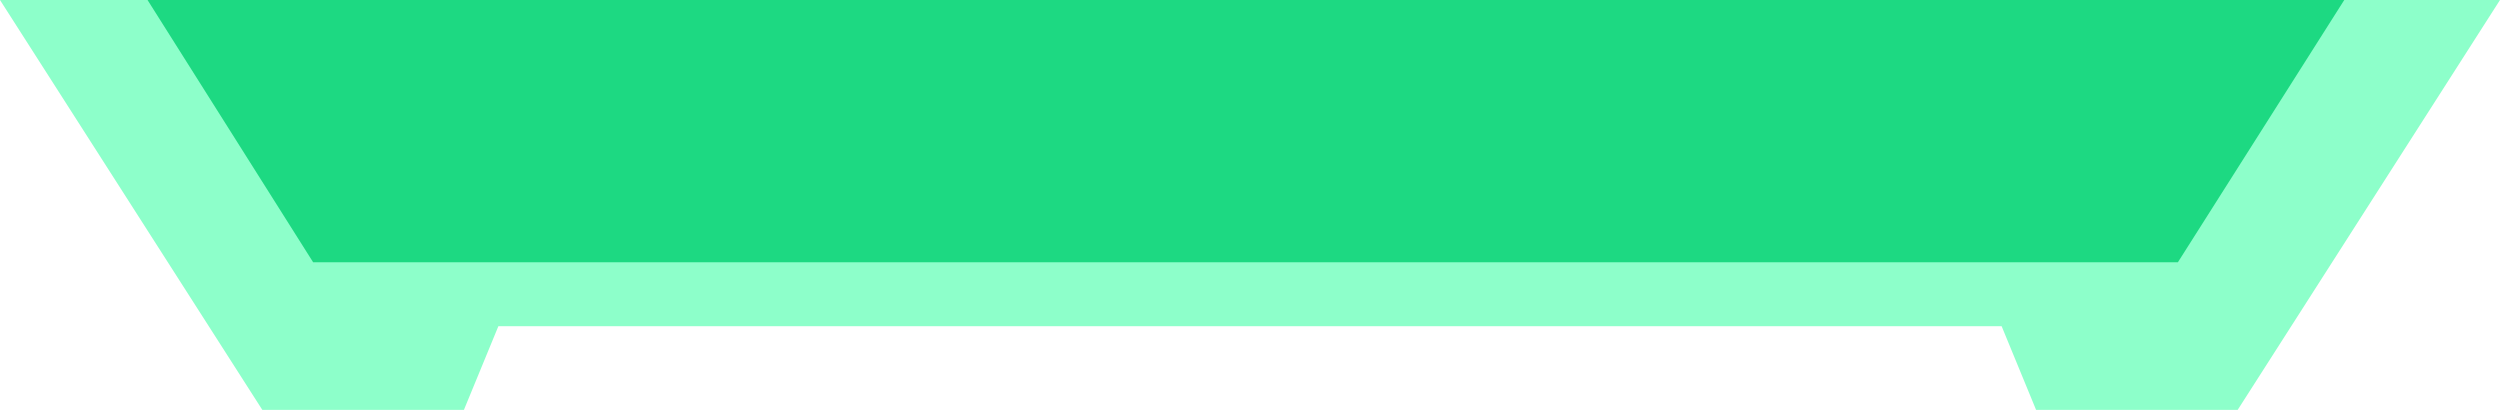 <svg width="305" height="50" viewBox="0 0 305 50" fill="none" xmlns="http://www.w3.org/2000/svg">
<path d="M0 0L32 50H56.6L60.8 39.8H244.2L248.4 50H273L305 0H0Z" fill="#8DFFCA"/>
<path d="M265.7 32H38.205L18 0H286L265.7 32Z" fill="#1DD982"/>
</svg>

